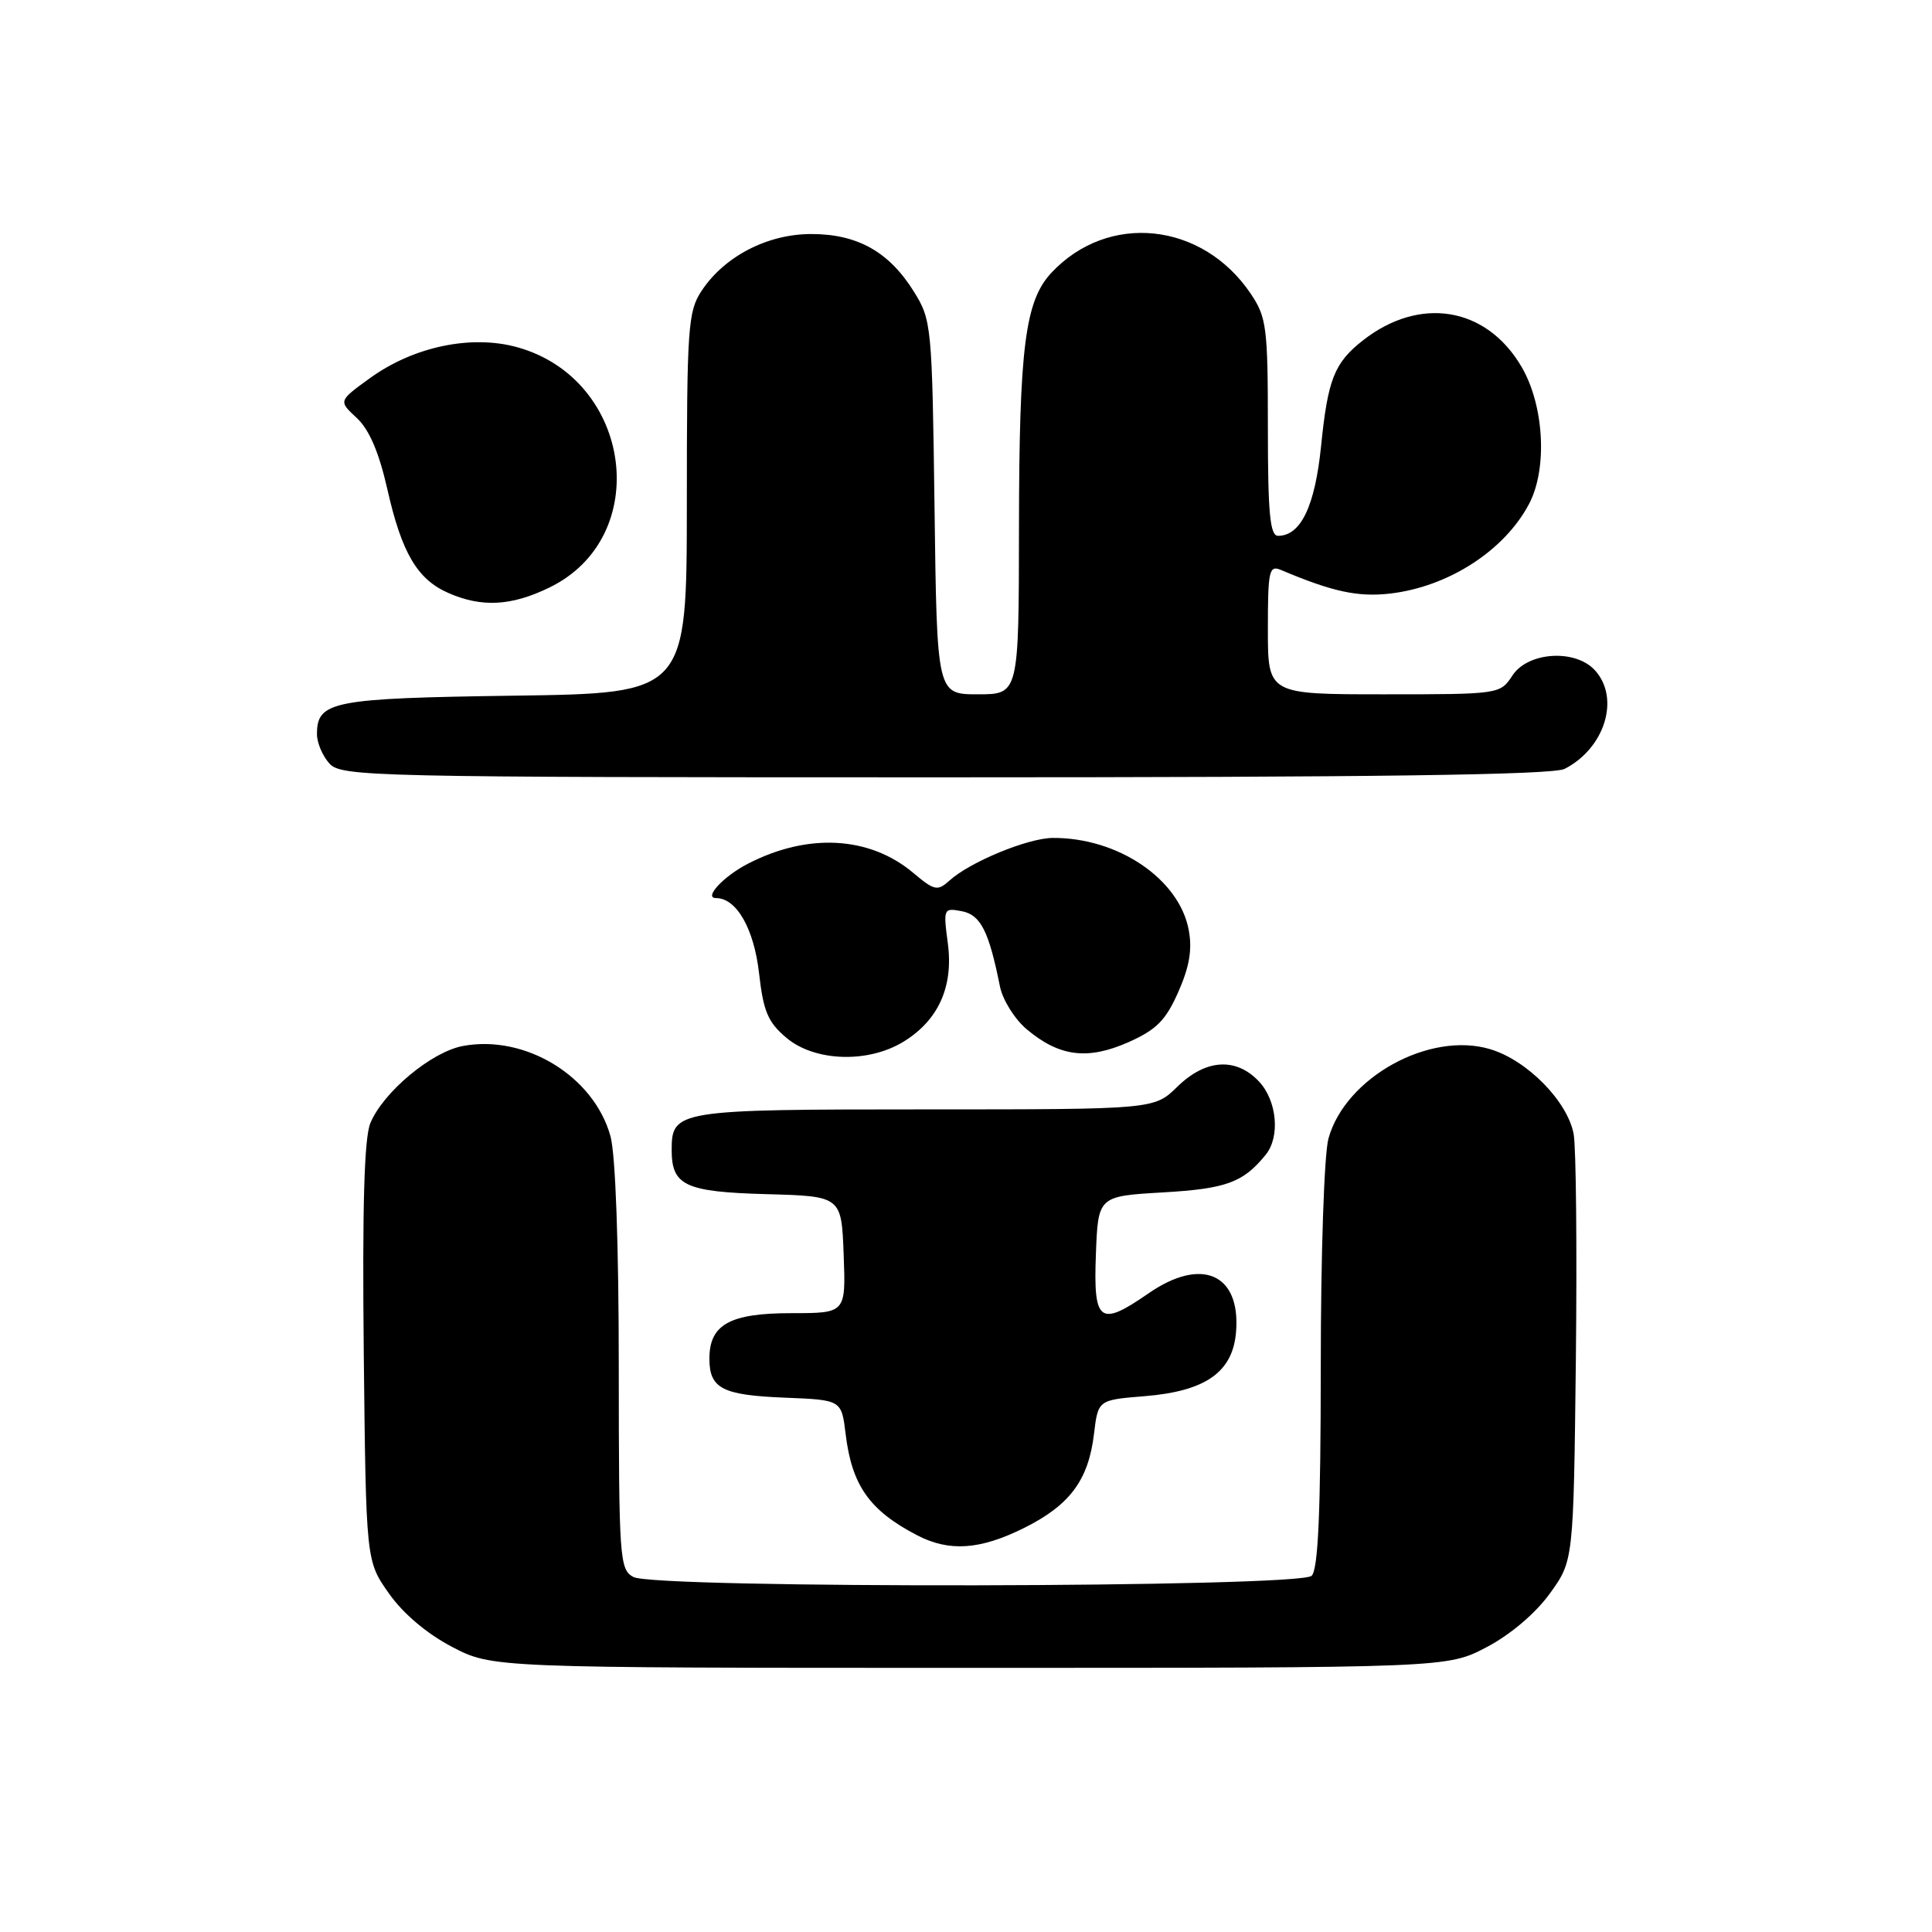 <?xml version="1.0" encoding="UTF-8" standalone="no"?>
<!DOCTYPE svg PUBLIC "-//W3C//DTD SVG 1.1//EN" "http://www.w3.org/Graphics/SVG/1.1/DTD/svg11.dtd" >
<svg xmlns="http://www.w3.org/2000/svg" xmlns:xlink="http://www.w3.org/1999/xlink" version="1.1" viewBox="0 0 256 256">
 <g >
 <path fill="currentColor"
d=" M 197.00 218.25 C 200.14 216.60 203.47 213.77 205.36 211.15 C 208.50 206.81 208.50 206.81 208.81 180.15 C 208.97 165.49 208.84 152.05 208.52 150.28 C 207.71 145.93 202.37 140.49 197.45 139.02 C 189.42 136.61 178.27 142.77 176.03 150.85 C 175.46 152.89 175.01 166.19 175.01 181.05 C 175.00 200.36 174.67 207.93 173.80 208.80 C 172.22 210.38 86.86 210.53 83.93 208.96 C 82.10 207.98 82.00 206.60 81.99 181.21 C 81.99 164.91 81.56 152.96 80.89 150.55 C 78.69 142.60 69.59 137.05 61.33 138.60 C 57.16 139.38 50.78 144.71 49.07 148.83 C 48.26 150.80 48.00 159.91 48.20 179.23 C 48.50 206.83 48.50 206.83 51.52 211.12 C 53.40 213.80 56.55 216.46 59.88 218.21 C 65.23 221.00 65.23 221.00 128.50 221.00 C 191.77 221.00 191.77 221.00 197.00 218.25 Z  M 135.72 202.45 C 141.77 199.43 144.23 196.12 144.96 190.00 C 145.50 185.50 145.50 185.50 151.68 185.00 C 159.80 184.34 163.39 181.79 163.79 176.40 C 164.37 168.76 159.19 166.52 152.18 171.38 C 145.71 175.86 144.87 175.24 145.21 166.25 C 145.50 158.50 145.50 158.50 154.10 158.00 C 162.50 157.51 164.72 156.70 167.72 153.00 C 169.65 150.62 169.21 145.86 166.83 143.31 C 163.78 140.07 159.76 140.32 156.00 144.00 C 152.93 147.00 152.93 147.00 122.54 147.00 C 89.69 147.00 89.00 147.11 89.00 152.38 C 89.00 157.09 90.79 157.93 101.50 158.23 C 111.50 158.50 111.50 158.50 111.79 166.25 C 112.08 174.00 112.08 174.00 104.87 174.00 C 96.71 174.00 94.00 175.50 94.00 180.03 C 94.00 183.99 95.71 184.87 104.04 185.20 C 111.50 185.50 111.50 185.50 112.05 190.00 C 112.87 196.83 115.21 200.14 121.50 203.42 C 125.78 205.65 129.86 205.37 135.72 202.45 Z  M 119.70 138.04 C 124.34 135.21 126.36 130.74 125.59 124.98 C 124.98 120.38 125.03 120.28 127.44 120.74 C 129.94 121.22 131.03 123.37 132.50 130.72 C 132.86 132.50 134.45 135.04 136.05 136.39 C 140.36 140.01 144.10 140.49 149.49 138.11 C 153.23 136.45 154.46 135.22 156.13 131.44 C 157.61 128.09 158.00 125.80 157.51 123.22 C 156.25 116.47 148.14 110.98 139.50 111.03 C 136.20 111.05 128.53 114.21 125.81 116.68 C 124.22 118.11 123.82 118.02 121.01 115.66 C 115.22 110.79 107.04 110.34 99.08 114.46 C 95.85 116.13 93.19 119.00 94.88 119.00 C 97.59 119.00 99.91 123.05 100.58 128.97 C 101.15 134.02 101.76 135.46 104.21 137.52 C 107.95 140.67 115.00 140.91 119.70 138.04 Z  M 207.32 101.88 C 212.65 99.15 214.70 92.53 211.35 88.83 C 208.76 85.97 202.47 86.36 200.41 89.50 C 198.78 91.99 198.69 92.00 183.38 92.00 C 168.00 92.00 168.00 92.00 168.00 83.39 C 168.00 75.58 168.16 74.85 169.75 75.53 C 176.56 78.41 179.93 79.14 184.20 78.65 C 191.94 77.75 199.38 72.94 202.63 66.73 C 205.07 62.05 204.60 53.70 201.61 48.60 C 196.95 40.64 188.11 39.19 180.56 45.13 C 176.80 48.09 175.94 50.27 175.05 59.11 C 174.24 67.08 172.36 71.00 169.35 71.00 C 168.28 71.00 168.00 68.00 168.00 56.65 C 168.00 43.38 167.83 42.04 165.73 38.92 C 159.32 29.41 146.83 28.10 139.31 36.15 C 135.83 39.88 135.05 46.01 135.02 69.75 C 135.00 92.00 135.00 92.00 129.58 92.00 C 124.15 92.00 124.15 92.00 123.83 67.25 C 123.51 43.16 123.44 42.40 121.10 38.65 C 117.82 33.37 113.62 31.01 107.50 31.01 C 101.68 31.01 95.97 33.97 92.95 38.56 C 91.16 41.27 91.01 43.45 91.01 66.68 C 91.00 91.86 91.00 91.86 68.15 92.18 C 43.98 92.52 42.00 92.91 42.00 97.29 C 42.00 98.42 42.74 100.17 43.65 101.17 C 45.23 102.91 49.07 103.00 125.22 103.00 C 182.11 103.00 205.76 102.68 207.32 101.88 Z  M 72.78 77.86 C 86.58 71.19 83.81 50.29 68.58 46.02 C 62.47 44.31 54.79 45.92 49.00 50.12 C 44.84 53.13 44.84 53.13 47.27 55.38 C 48.92 56.91 50.21 59.91 51.32 64.80 C 53.23 73.28 55.30 76.79 59.45 78.59 C 63.85 80.51 67.76 80.30 72.78 77.86 Z "/>
</g>
</svg>